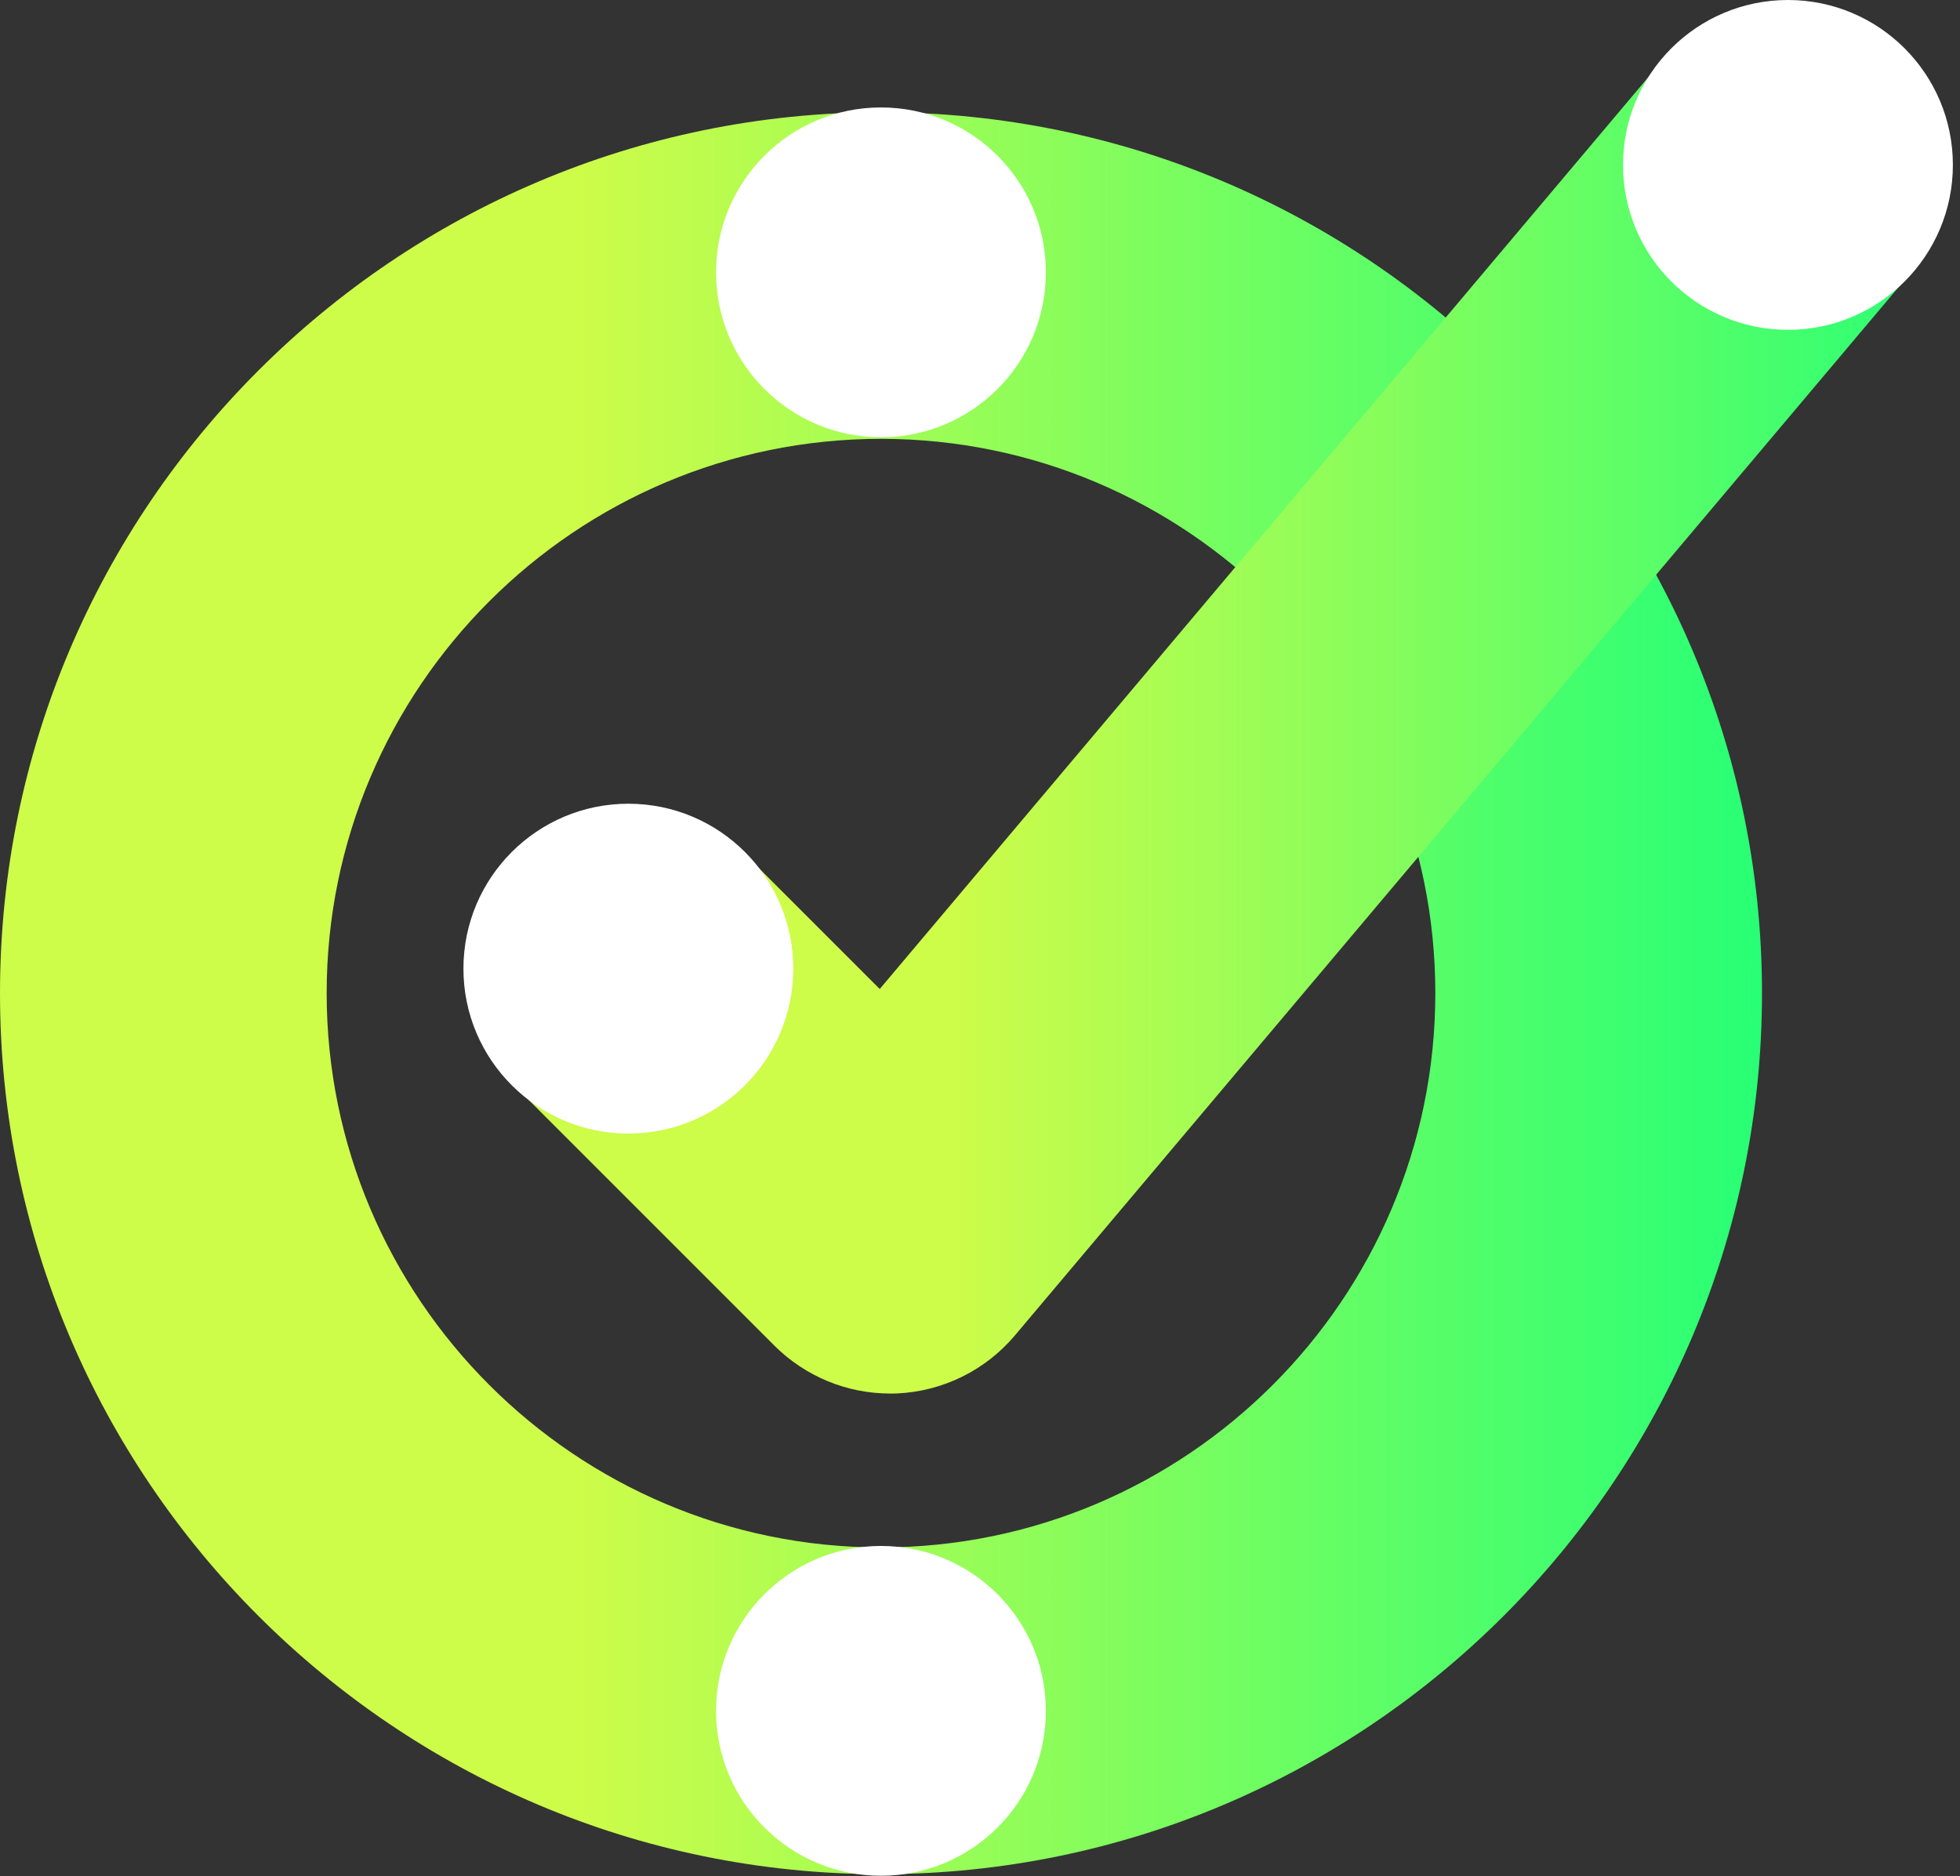 <svg width="234" height="224" viewBox="0 0 234 224" fill="none" xmlns="http://www.w3.org/2000/svg">
<rect x="0" y="0" width="234" height="224" fill="#333333" stroke="none"/>
<g clip-path="url(#clip0_1058_1110)">
<path d="M105.18 223.766C47.18 223.766 0 176.586 0 118.586C0 60.586 47.18 13.406 105.18 13.406C163.18 13.406 210.36 60.586 210.36 118.586C210.36 176.586 163.18 223.766 105.18 223.766ZM105.18 52.396C68.69 52.396 39 82.086 39 118.576C39 155.066 68.69 184.756 105.18 184.756C141.67 184.756 171.36 155.066 171.36 118.576C171.36 82.086 141.67 52.396 105.18 52.396Z" fill="url(#paint0_linear_1058_1110)"/>
<path d="M106.251 166.38C101.091 166.38 96.131 164.33 92.461 160.67L61.231 129.44C53.611 121.82 53.611 109.48 61.231 101.86C68.851 94.24 81.191 94.24 88.811 101.86L105.031 118.08L198.551 7.12C205.491 -1.12 217.791 -2.16 226.031 4.78C234.261 11.72 235.311 24.02 228.371 32.26L121.161 159.45C117.641 163.62 112.531 166.13 107.081 166.37C106.801 166.38 106.531 166.39 106.251 166.39V166.38Z" fill="url(#paint1_linear_1058_1110)"/>
<path d="M213.46 39.38C224.334 39.38 233.15 30.564 233.15 19.69C233.15 8.816 224.334 0 213.46 0C202.585 0 193.77 8.816 193.77 19.69C193.77 30.564 202.585 39.38 213.46 39.38Z" fill="white"/>
<path d="M75.018 135.341C85.893 135.341 94.708 126.525 94.708 115.651C94.708 104.776 85.893 95.961 75.018 95.961C64.144 95.961 55.328 104.776 55.328 115.651C55.328 126.525 64.144 135.341 75.018 135.341Z" fill="white"/>
<path d="M105.178 223.958C116.053 223.958 124.868 215.143 124.868 204.268C124.868 193.394 116.053 184.578 105.178 184.578C94.304 184.578 85.488 193.394 85.488 204.268C85.488 215.143 94.304 223.958 105.178 223.958Z" fill="white"/>
<path d="M105.178 52.208C116.053 52.208 124.868 43.393 124.868 32.518C124.868 21.644 116.053 12.828 105.178 12.828C94.304 12.828 85.488 21.644 85.488 32.518C85.488 43.393 94.304 52.208 105.178 52.208Z" fill="white"/>
</g>
<defs>
<linearGradient id="paint0_linear_1058_1110" x1="0" y1="118.586" x2="210.37" y2="118.586" gradientUnits="userSpaceOnUse">
<stop offset="0.33" stop-color="#CDFC49"/>
<stop offset="1" stop-color="#28FF75"/>
</linearGradient>
<linearGradient id="paint1_linear_1058_1110" x1="55.521" y1="83.28" x2="232.961" y2="83.28" gradientUnits="userSpaceOnUse">
<stop offset="0.33" stop-color="#CDFC49"/>
<stop offset="1" stop-color="#28FF75"/>
</linearGradient>
<clipPath id="clip0_1058_1110">
<rect width="233.15" height="223.96" fill="white"/>
</clipPath>
</defs>
</svg>
